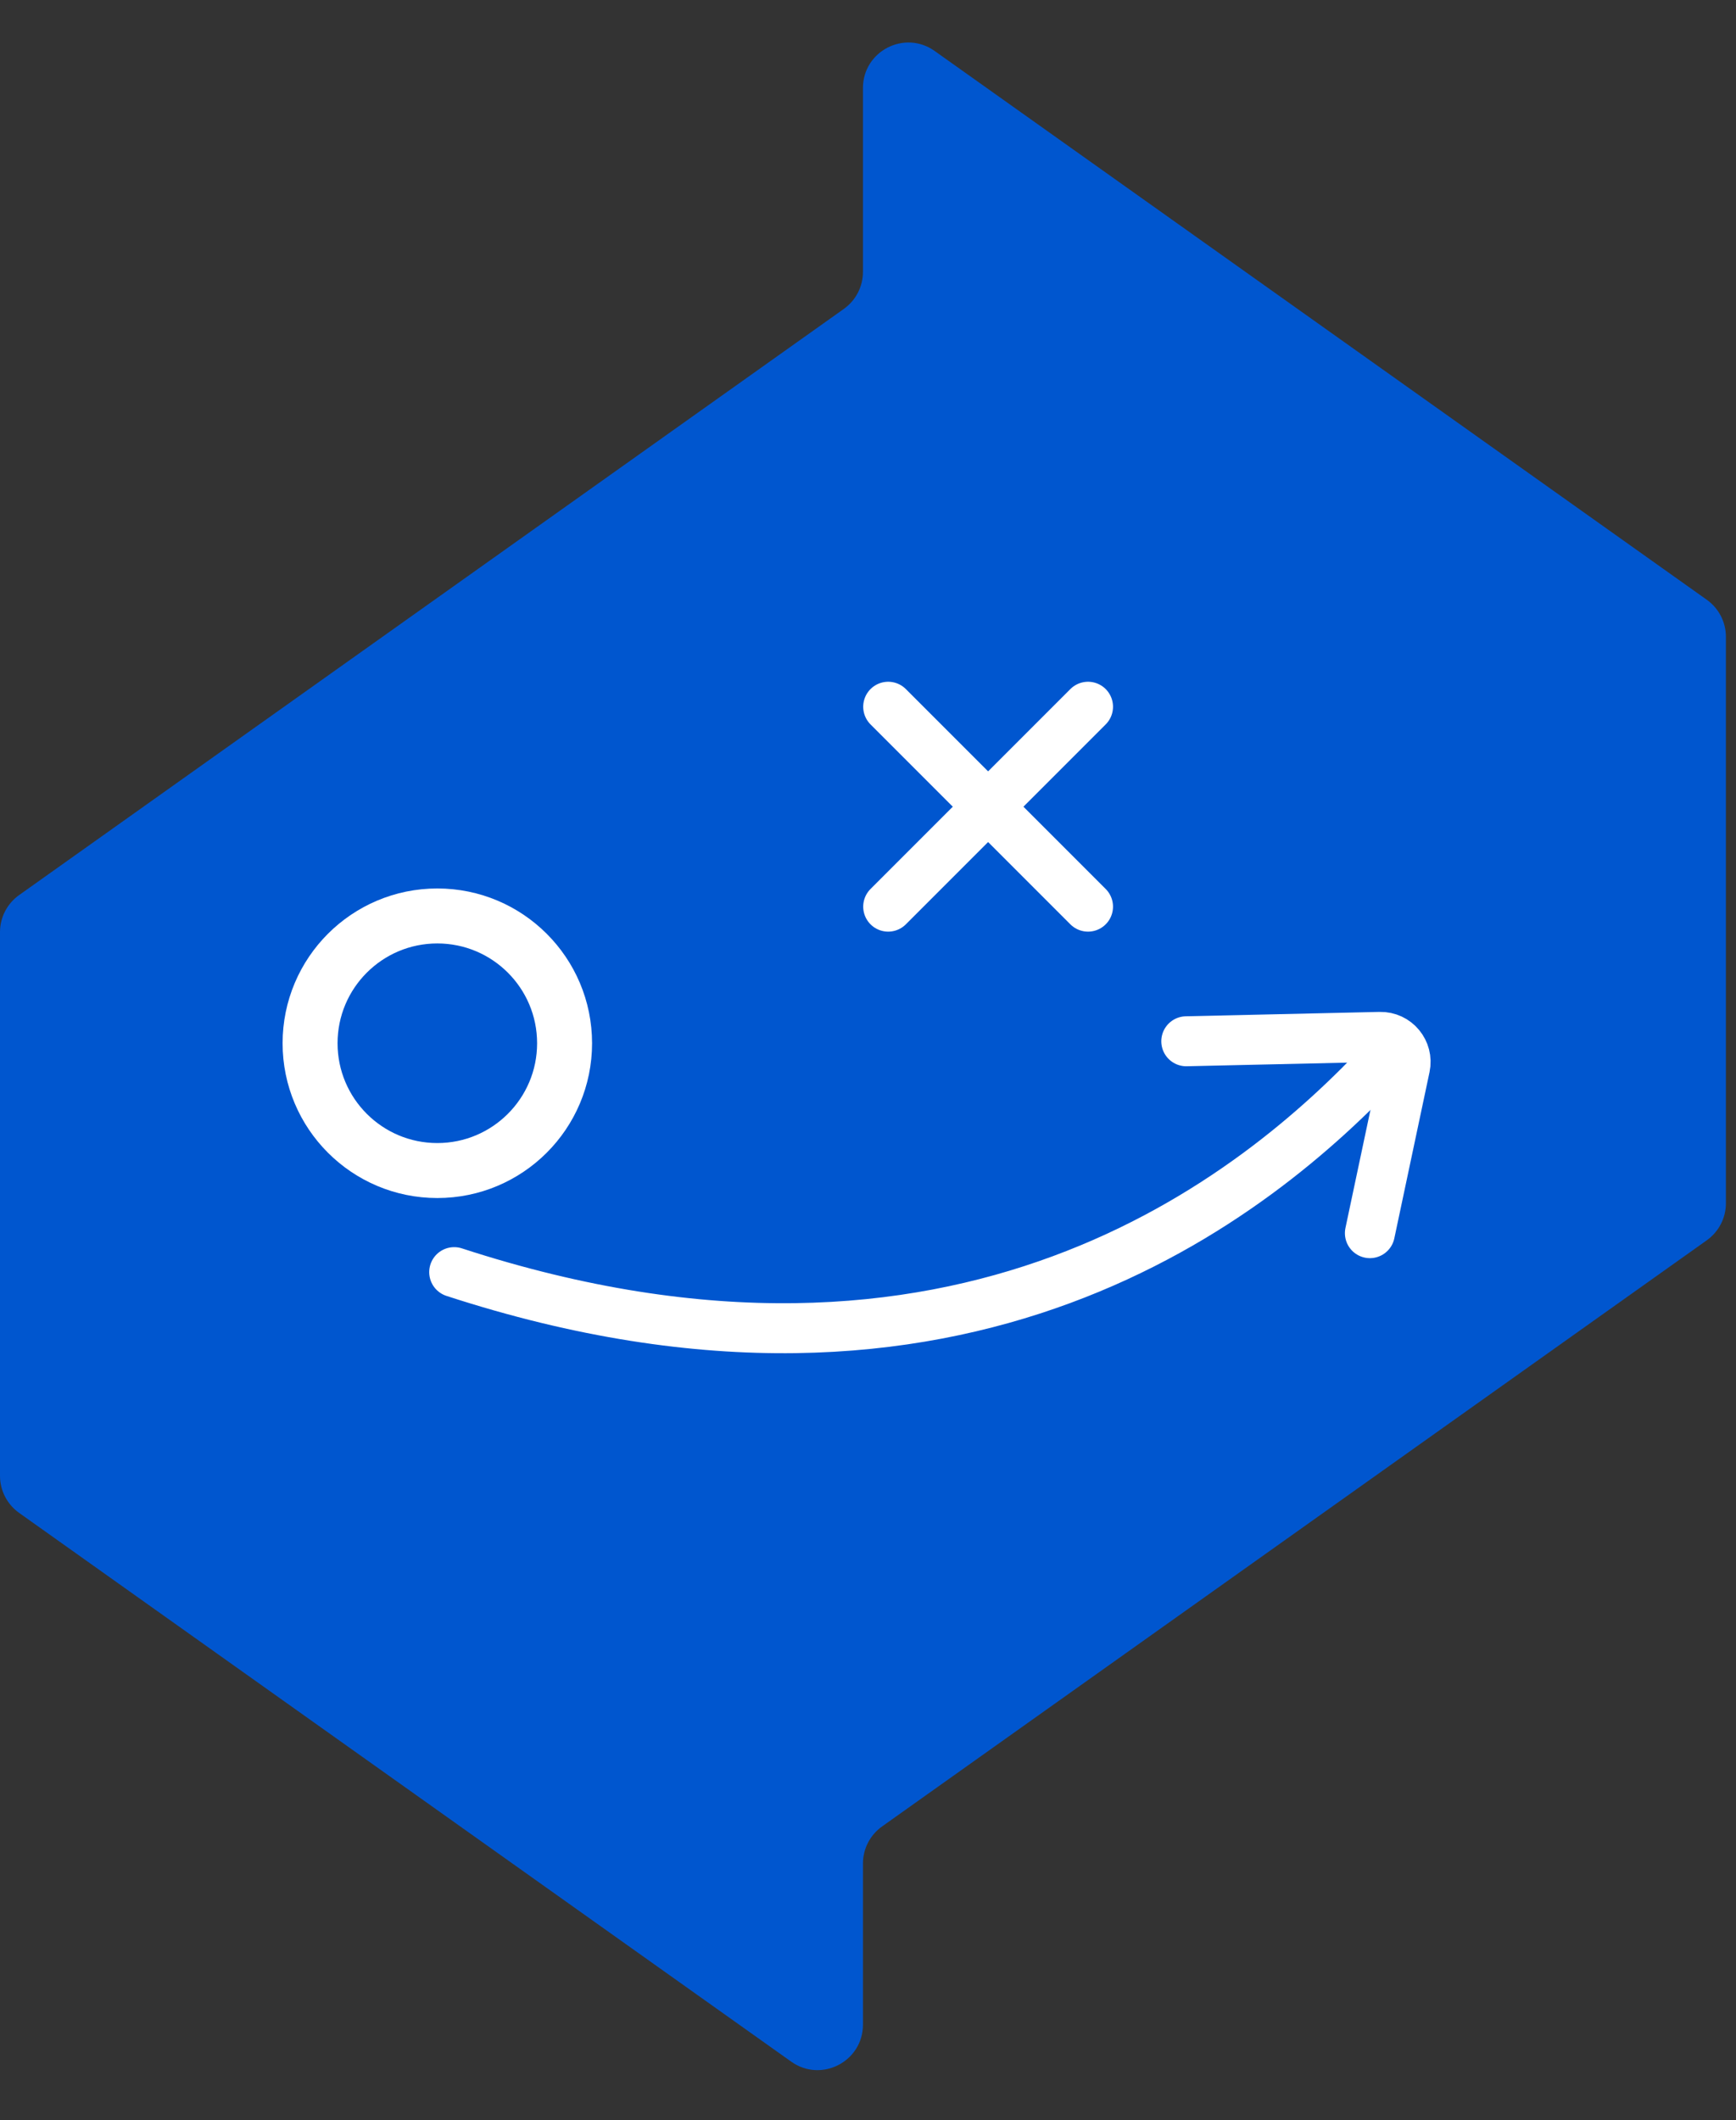 <svg width="86" height="105" viewBox="0 0 86 105" fill="none" xmlns="http://www.w3.org/2000/svg">
<rect x="0" y="0" width="86" height="105" fill="#333333" stroke="none"/>
<path d="M42.75 4.359V13.464C42.75 14.192 42.397 14.876 41.803 15.298L0.947 44.327C0.353 44.749 0 45.433 0 46.161V73.089C0 73.817 0.353 74.501 0.947 74.923L39.197 102.1C40.687 103.159 42.75 102.094 42.75 100.266V92.286C42.75 91.558 43.103 90.874 43.697 90.452L84.553 61.423C85.147 61.001 85.5 60.317 85.5 59.589V31.536C85.5 30.808 85.147 30.124 84.553 29.702L46.303 2.525C44.813 1.466 42.75 2.531 42.75 4.359Z" fill="#0056CF"/>
<path d="M44 35L53.9 44.9" stroke="white" stroke-width="2.475" stroke-linecap="round"/>
<path d="M53.9 35L44 44.9" stroke="white" stroke-width="2.475" stroke-linecap="round"/>
<circle cx="21.665" cy="51.665" r="6.304" stroke="white" stroke-width="2.723"/>
<path d="M58.767 51.567L68.367 51.35C69.165 51.332 69.771 52.063 69.606 52.843L67.863 61.07" stroke="white" stroke-width="2.475" stroke-linecap="round"/>
<path d="M68.629 52.441C62.22 59.327 47.614 71.191 22.5 63" stroke="white" stroke-width="2.475" stroke-linecap="round"/>
</svg>

